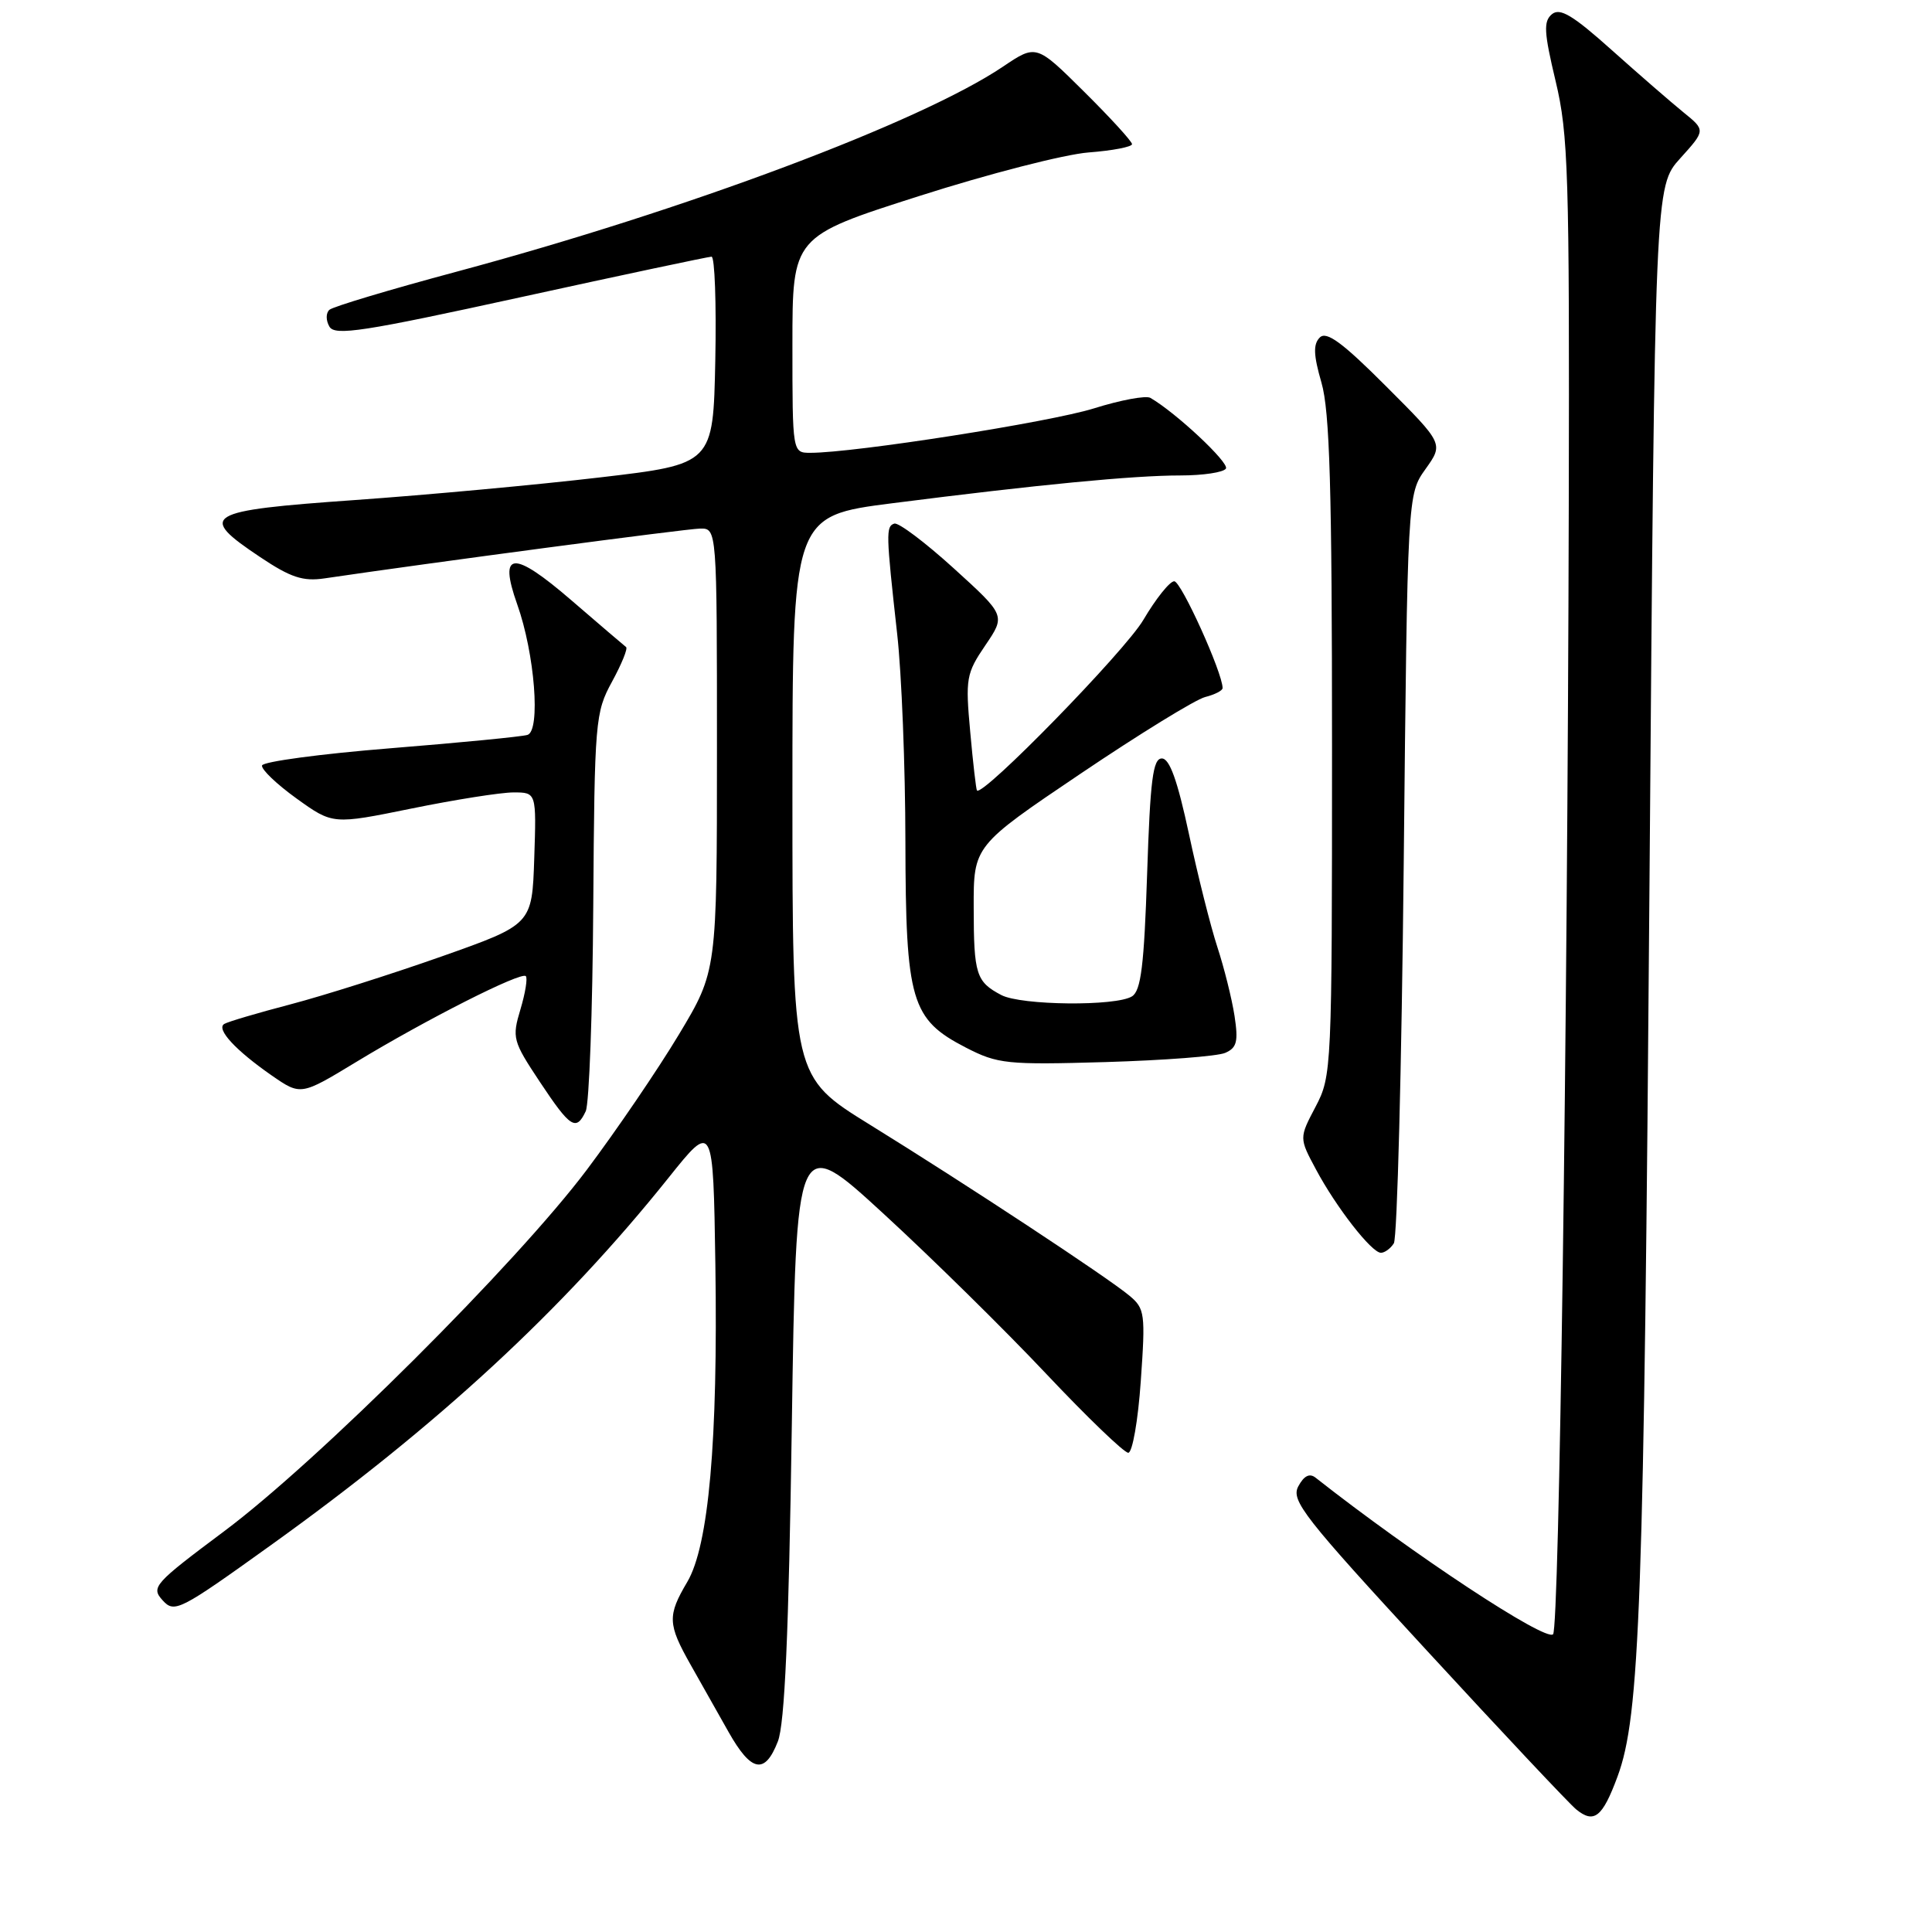 <?xml version="1.0" encoding="UTF-8" standalone="no"?>
<!DOCTYPE svg PUBLIC "-//W3C//DTD SVG 1.1//EN" "http://www.w3.org/Graphics/SVG/1.1/DTD/svg11.dtd" >
<svg xmlns="http://www.w3.org/2000/svg" xmlns:xlink="http://www.w3.org/1999/xlink" version="1.1" viewBox="0 0 256 256">
 <g >
 <path fill="currentColor"
d=" M 214.32 235.43 C 217.31 227.38 217.83 212.88 218.57 116.60 C 219.28 24.70 219.28 24.70 222.64 20.98 C 226.00 17.26 226.00 17.26 223.06 14.88 C 221.45 13.57 217.17 9.86 213.56 6.63 C 208.41 2.02 206.71 1.00 205.64 1.88 C 204.50 2.83 204.58 4.26 206.13 10.76 C 207.81 17.78 207.97 22.99 207.87 67.00 C 207.70 137.50 206.61 215.73 205.79 216.55 C 204.79 217.54 187.27 205.99 174.32 195.80 C 173.52 195.17 172.78 195.55 172.03 196.95 C 171.03 198.82 172.75 201.02 189.11 218.76 C 199.11 229.62 208.00 239.07 208.86 239.76 C 211.22 241.68 212.33 240.80 214.32 235.43 Z  M 103.07 230.75 C 103.98 228.43 104.51 216.49 104.92 188.84 C 105.50 150.19 105.50 150.19 117.09 160.84 C 123.47 166.70 133.14 176.22 138.59 182.00 C 144.04 187.78 148.95 192.50 149.50 192.50 C 150.05 192.50 150.80 188.22 151.16 183.00 C 151.79 174.06 151.70 173.39 149.66 171.69 C 146.78 169.27 128.00 156.90 115.25 149.02 C 105.00 142.68 105.00 142.68 105.00 105.52 C 105.00 68.37 105.00 68.37 118.25 66.68 C 137.52 64.22 150.17 63.00 156.40 63.00 C 159.42 63.00 162.13 62.59 162.44 62.09 C 162.92 61.33 155.81 54.67 152.43 52.72 C 151.84 52.38 148.46 53.01 144.93 54.12 C 139.10 55.94 113.23 60.00 107.39 60.00 C 105.00 60.00 105.00 60.00 105.00 45.67 C 105.00 31.34 105.00 31.34 121.75 25.99 C 130.96 23.04 141.09 20.44 144.25 20.20 C 147.41 19.96 150.00 19.46 150.00 19.10 C 150.00 18.74 147.14 15.61 143.65 12.15 C 137.31 5.86 137.31 5.86 132.90 8.83 C 121.99 16.17 90.95 27.82 60.50 36.00 C 51.70 38.36 44.12 40.63 43.65 41.05 C 43.17 41.47 43.17 42.46 43.65 43.28 C 44.37 44.53 48.12 43.95 69.00 39.38 C 82.47 36.43 93.85 34.02 94.28 34.01 C 94.71 34.00 94.93 40.19 94.78 47.75 C 94.50 61.50 94.50 61.50 79.50 63.26 C 71.25 64.23 56.62 65.58 47.00 66.26 C 27.05 67.67 26.12 68.24 34.49 73.83 C 38.51 76.52 40.15 77.06 42.99 76.64 C 56.87 74.59 90.92 70.07 92.75 70.04 C 95.00 70.00 95.00 70.00 95.00 99.34 C 95.00 128.68 95.00 128.68 89.95 137.09 C 87.17 141.72 81.68 149.78 77.76 155.00 C 68.44 167.40 42.13 193.62 29.70 202.90 C 20.41 209.84 19.98 210.32 21.54 212.04 C 23.11 213.78 23.76 213.45 35.84 204.78 C 58.00 188.89 74.59 173.56 88.57 156.08 C 94.50 148.66 94.50 148.66 94.79 167.58 C 95.14 190.95 93.91 204.79 91.07 209.61 C 88.42 214.09 88.47 215.20 91.50 220.57 C 92.88 223.01 95.14 227.03 96.54 229.50 C 99.55 234.83 101.35 235.18 103.07 230.75 Z  M 184.69 164.75 C 185.14 164.06 185.72 141.45 186.00 114.50 C 186.50 65.50 186.50 65.50 188.89 62.15 C 191.28 58.80 191.28 58.80 183.66 51.18 C 177.86 45.37 175.76 43.84 174.88 44.72 C 173.99 45.61 174.04 47.04 175.10 50.70 C 176.20 54.48 176.50 64.75 176.50 99.00 C 176.50 141.76 176.46 142.57 174.32 146.65 C 172.14 150.79 172.14 150.79 174.37 154.95 C 177.06 159.99 181.75 166.00 182.98 166.00 C 183.48 166.00 184.25 165.44 184.69 164.75 Z  M 77.61 147.25 C 78.07 146.29 78.52 134.04 78.61 120.03 C 78.78 95.45 78.87 94.41 81.10 90.32 C 82.37 87.99 83.21 85.93 82.96 85.74 C 82.71 85.55 79.44 82.76 75.71 79.54 C 67.96 72.86 66.02 73.00 68.53 80.07 C 70.86 86.61 71.66 96.84 69.89 97.38 C 69.13 97.61 60.95 98.41 51.72 99.15 C 42.50 99.89 34.85 100.92 34.72 101.43 C 34.60 101.94 36.66 103.91 39.30 105.81 C 44.10 109.26 44.10 109.26 54.55 107.13 C 60.29 105.96 66.36 105.00 68.04 105.00 C 71.08 105.00 71.08 105.00 70.79 113.75 C 70.50 122.50 70.50 122.50 58.50 126.74 C 51.90 129.07 42.91 131.92 38.53 133.07 C 34.14 134.22 30.18 135.39 29.71 135.68 C 28.61 136.36 31.22 139.18 36.01 142.51 C 39.86 145.17 39.86 145.17 47.21 140.71 C 56.43 135.11 69.05 128.72 69.67 129.34 C 69.93 129.60 69.61 131.58 68.96 133.75 C 67.83 137.52 67.94 137.94 71.53 143.35 C 75.58 149.45 76.34 149.94 77.61 147.25 Z  M 162.35 139.51 C 163.89 138.84 164.10 138.01 163.58 134.60 C 163.23 132.35 162.21 128.25 161.31 125.50 C 160.41 122.75 158.71 116.00 157.54 110.50 C 156.02 103.41 154.98 100.50 153.95 100.50 C 152.77 100.50 152.41 103.32 152.00 115.79 C 151.60 127.90 151.19 131.27 150.00 132.02 C 147.89 133.36 135.31 133.23 132.68 131.85 C 129.34 130.09 129.03 129.12 129.02 120.29 C 129.00 112.08 129.00 112.08 143.19 102.51 C 150.99 97.25 158.42 92.68 159.69 92.36 C 160.96 92.04 162.00 91.51 162.00 91.17 C 162.00 89.15 156.50 77.00 155.59 77.02 C 154.99 77.03 153.15 79.34 151.50 82.14 C 149.07 86.28 130.19 105.63 129.45 104.74 C 129.34 104.61 128.93 101.12 128.56 96.98 C 127.91 89.91 128.03 89.23 130.56 85.51 C 133.25 81.55 133.25 81.55 126.37 75.30 C 122.59 71.87 119.05 69.20 118.50 69.38 C 117.37 69.74 117.40 70.69 118.88 84.00 C 119.47 89.22 119.96 101.60 119.97 111.50 C 120.01 132.68 120.71 135.06 128.00 138.82 C 132.21 140.98 133.39 141.11 146.50 140.73 C 154.20 140.50 161.33 139.96 162.35 139.51 Z "/>
</g>
</svg>